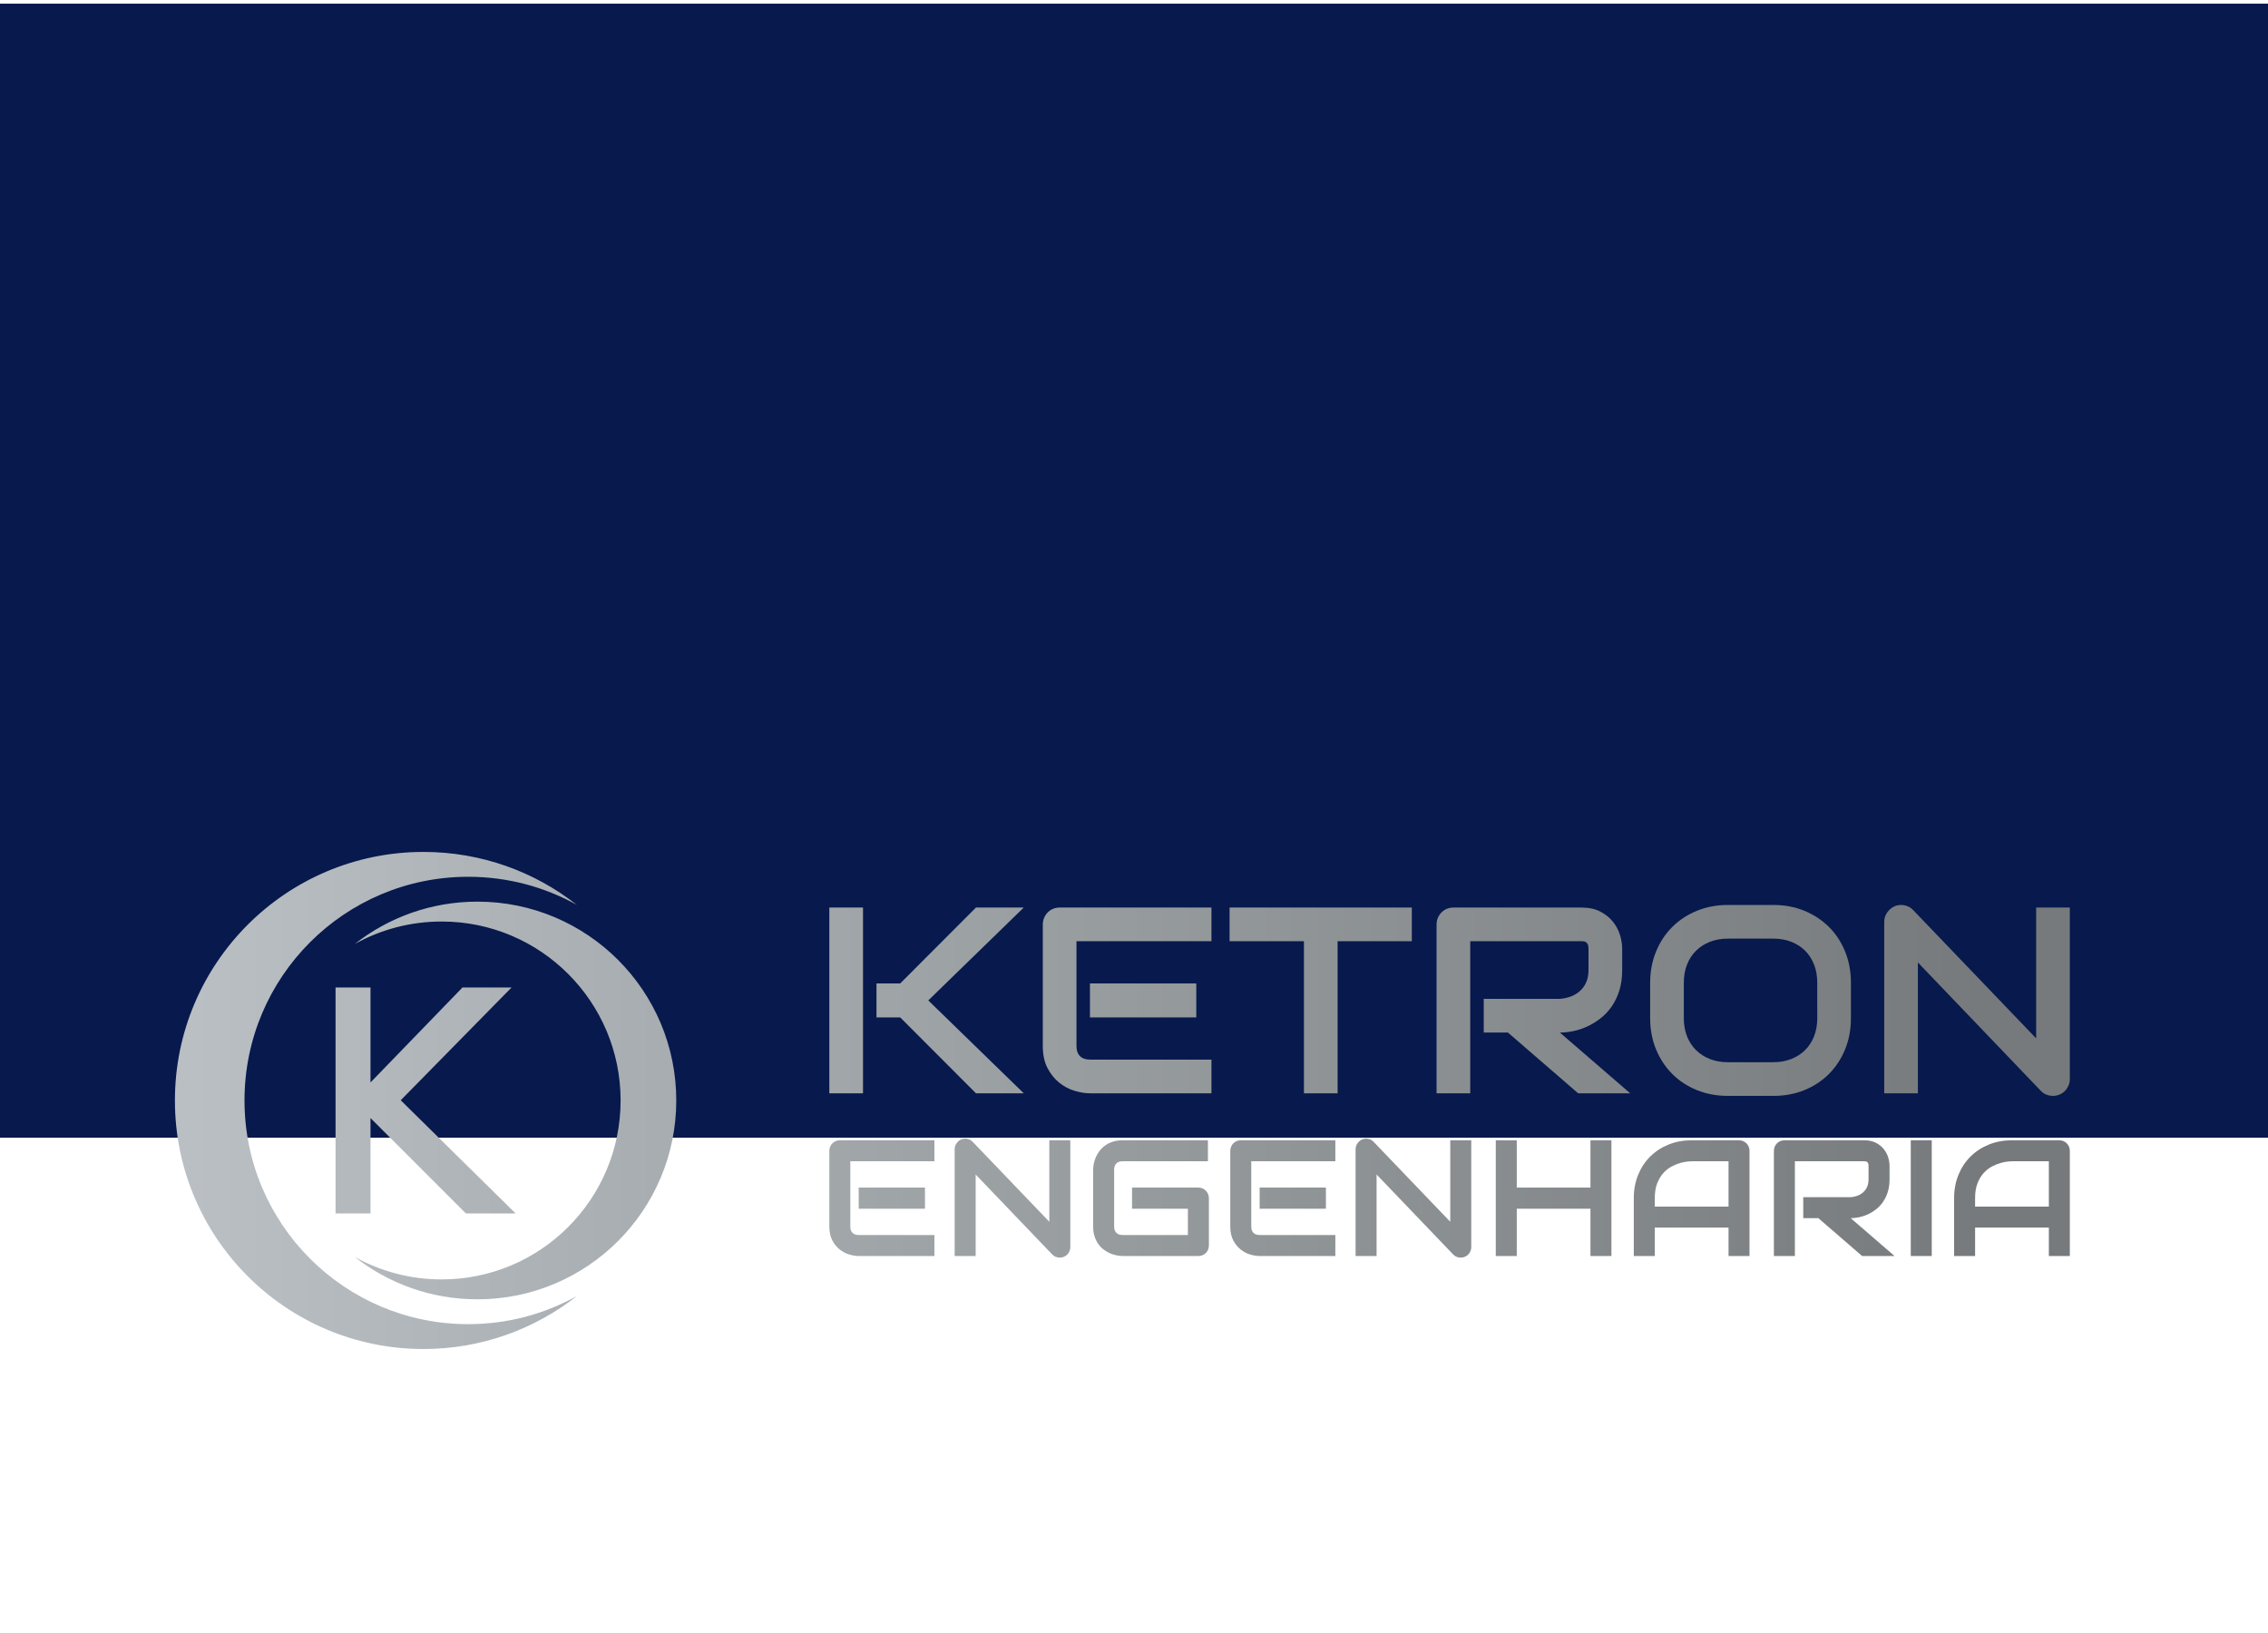 <?xml version="1.0" encoding="utf-8"?>
<svg viewBox="0 0 500 360" xmlns="http://www.w3.org/2000/svg">
  <defs>
    <linearGradient x1="65.727" y1="235" x2="484.273" y2="235" gradientUnits="userSpaceOnUse" id="color-1478077751" gradientTransform="matrix(1, 0, 0, 1, -19.426, 0.01)">
      <stop offset="0" stop-color="#bdc3c7"/>
      <stop offset="1" stop-color="#767a7c"/>
    </linearGradient>
  </defs>
  <rect width="512.882" height="250" fill="#07194d" style="" x="-2.448" y="0.809"/>
  <g fill="url(#color-1478077751)" fill-rule="none" stroke="none" stroke-width="1" stroke-linecap="butt" stroke-linejoin="miter" stroke-miterlimit="10" stroke-dasharray="" stroke-dashoffset="0" font-family="none" font-weight="none" font-size="none" text-anchor="none" style="mix-blend-mode: normal" transform="matrix(1, 0, 0, 1, -27.166, 7.602)">
    <g data-paper-data="{&quot;isGlobalGroup&quot;:true,&quot;bounds&quot;:{&quot;x&quot;:65.72722769337429,&quot;y&quot;:180.2070901101753,&quot;width&quot;:418.5455446132514,&quot;height&quot;:109.58581977964931}}">
      <g data-paper-data="{&quot;stacked&quot;:true,&quot;isPrimaryText&quot;:true}" fill-rule="nonzero" transform="matrix(1, 0, 0, 1, -0.794, 7.143)">
        <path d="M253.656,226.276h-10.537l-16.705,-16.734h-5.226v-7.482h5.226l16.705,-16.734h10.537l-21.046,20.474zM218.218,226.276h-7.425v-40.949h7.425z" data-paper-data="{&quot;glyphName&quot;:&quot;K&quot;,&quot;glyphIndex&quot;:0,&quot;firstGlyphOfWord&quot;:true,&quot;word&quot;:1,&quot;line&quot;:1,&quot;firstGlyphOfFirstLine&quot;:true}"/>
        <path d="M291.692,209.542h-23.444v-7.482h23.444zM295.034,226.276h-26.785c-1.028,0 -2.151,-0.181 -3.37,-0.543c-1.218,-0.362 -2.346,-0.957 -3.384,-1.785c-1.038,-0.828 -1.904,-1.904 -2.599,-3.227c-0.695,-1.323 -1.042,-2.946 -1.042,-4.869v-26.785c0,-0.514 0.095,-0.999 0.286,-1.456c0.19,-0.457 0.452,-0.857 0.785,-1.199c0.333,-0.343 0.728,-0.609 1.185,-0.8c0.457,-0.19 0.952,-0.286 1.485,-0.286h33.439v7.425h-29.755v23.102c0,0.971 0.257,1.713 0.771,2.227c0.514,0.514 1.266,0.771 2.256,0.771h26.728z" data-paper-data="{&quot;glyphName&quot;:&quot;E&quot;,&quot;glyphIndex&quot;:1,&quot;word&quot;:1,&quot;line&quot;:1}"/>
        <path d="M339.209,192.752h-16.362v33.525h-7.425v-33.525h-16.391v-7.425h40.178z" data-paper-data="{&quot;glyphName&quot;:&quot;T&quot;,&quot;glyphIndex&quot;:2,&quot;word&quot;:1,&quot;line&quot;:1}"/>
        <path d="M385.584,199.091c0,1.694 -0.209,3.208 -0.628,4.54c-0.419,1.333 -0.985,2.508 -1.699,3.527c-0.714,1.018 -1.537,1.889 -2.47,2.613c-0.933,0.723 -1.908,1.318 -2.927,1.785c-1.018,0.466 -2.046,0.804 -3.084,1.014c-1.038,0.209 -2.013,0.314 -2.927,0.314l15.506,13.393h-11.479l-15.477,-13.393h-5.34v-7.425h16.791c0.933,-0.076 1.785,-0.271 2.556,-0.585c0.771,-0.314 1.437,-0.738 1.999,-1.271c0.562,-0.533 0.995,-1.176 1.299,-1.928c0.305,-0.752 0.457,-1.613 0.457,-2.584v-4.683c0,-0.419 -0.052,-0.738 -0.157,-0.957c-0.105,-0.219 -0.238,-0.381 -0.4,-0.485c-0.162,-0.105 -0.333,-0.167 -0.514,-0.186c-0.181,-0.019 -0.347,-0.029 -0.5,-0.029h-24.501v33.525h-7.425v-37.208c0,-0.514 0.095,-0.999 0.286,-1.456c0.19,-0.457 0.452,-0.857 0.785,-1.199c0.333,-0.343 0.728,-0.609 1.185,-0.8c0.457,-0.19 0.952,-0.286 1.485,-0.286h28.185c1.656,0 3.055,0.3 4.198,0.9c1.142,0.6 2.07,1.352 2.784,2.256c0.714,0.904 1.228,1.88 1.542,2.927c0.314,1.047 0.471,2.027 0.471,2.941z" data-paper-data="{&quot;glyphName&quot;:&quot;R&quot;,&quot;glyphIndex&quot;:3,&quot;word&quot;:1,&quot;line&quot;:1}"/>
        <path d="M436.013,209.714c0,2.494 -0.428,4.788 -1.285,6.882c-0.857,2.094 -2.046,3.903 -3.569,5.426c-1.523,1.523 -3.327,2.708 -5.411,3.555c-2.085,0.847 -4.355,1.271 -6.811,1.271h-10.052c-2.456,0 -4.731,-0.424 -6.825,-1.271c-2.094,-0.847 -3.903,-2.032 -5.426,-3.555c-1.523,-1.523 -2.718,-3.332 -3.584,-5.426c-0.866,-2.094 -1.299,-4.388 -1.299,-6.882v-7.824c0,-2.475 0.433,-4.764 1.299,-6.868c0.866,-2.104 2.061,-3.912 3.584,-5.426c1.523,-1.513 3.332,-2.699 5.426,-3.555c2.094,-0.857 4.369,-1.285 6.825,-1.285h10.052c2.456,0 4.726,0.428 6.811,1.285c2.085,0.857 3.888,2.042 5.411,3.555c1.523,1.513 2.713,3.322 3.569,5.426c0.857,2.104 1.285,4.393 1.285,6.868zM428.589,201.89c0,-1.466 -0.233,-2.794 -0.7,-3.984c-0.466,-1.19 -1.123,-2.208 -1.97,-3.055c-0.847,-0.847 -1.866,-1.504 -3.055,-1.97c-1.19,-0.466 -2.499,-0.7 -3.926,-0.7h-10.052c-1.447,0 -2.765,0.233 -3.955,0.7c-1.19,0.466 -2.213,1.123 -3.07,1.97c-0.857,0.847 -1.518,1.866 -1.985,3.055c-0.466,1.19 -0.7,2.518 -0.7,3.984v7.824c0,1.466 0.233,2.794 0.7,3.984c0.466,1.19 1.128,2.208 1.985,3.055c0.857,0.847 1.88,1.504 3.07,1.97c1.19,0.466 2.508,0.7 3.955,0.7h9.995c1.447,0 2.765,-0.233 3.955,-0.7c1.19,-0.466 2.213,-1.123 3.07,-1.97c0.857,-0.847 1.518,-1.866 1.985,-3.055c0.466,-1.19 0.7,-2.518 0.7,-3.984z" data-paper-data="{&quot;glyphName&quot;:&quot;O&quot;,&quot;glyphIndex&quot;:4,&quot;word&quot;:1,&quot;line&quot;:1}"/>
        <path d="M484.273,223.106c0,0.533 -0.1,1.028 -0.3,1.485c-0.2,0.457 -0.466,0.852 -0.8,1.185c-0.333,0.333 -0.728,0.595 -1.185,0.785c-0.457,0.19 -0.942,0.286 -1.456,0.286c-0.457,0 -0.919,-0.086 -1.385,-0.257c-0.466,-0.171 -0.88,-0.447 -1.242,-0.828l-27.128,-28.327v28.841h-7.425v-37.779c0,-0.761 0.214,-1.452 0.643,-2.07c0.428,-0.619 0.976,-1.08 1.642,-1.385c0.704,-0.286 1.428,-0.357 2.17,-0.214c0.742,0.143 1.38,0.49 1.913,1.042l27.128,28.299v-28.841h7.425z" data-paper-data="{&quot;glyphName&quot;:&quot;N&quot;,&quot;glyphIndex&quot;:5,&quot;lastGlyphOfWord&quot;:true,&quot;word&quot;:1,&quot;line&quot;:1,&quot;lastGlyphOfFirstLine&quot;:true}"/>
        <path d="M231.877,251.72h-14.607v-4.661h14.607zM233.959,262.146h-16.689c-0.641,0 -1.34,-0.113 -2.099,-0.338c-0.759,-0.225 -1.462,-0.596 -2.108,-1.112c-0.646,-0.516 -1.186,-1.186 -1.619,-2.01c-0.433,-0.824 -0.649,-1.836 -0.649,-3.034v-16.689c0,-0.32 0.059,-0.623 0.178,-0.907c0.119,-0.285 0.282,-0.534 0.489,-0.747c0.208,-0.213 0.454,-0.38 0.738,-0.498c0.285,-0.119 0.593,-0.178 0.925,-0.178h20.834v4.626h-18.539v14.394c0,0.605 0.16,1.068 0.48,1.388c0.32,0.32 0.789,0.48 1.406,0.48h16.653z" data-paper-data="{&quot;glyphName&quot;:&quot;E&quot;,&quot;glyphIndex&quot;:6,&quot;firstGlyphOfWord&quot;:true,&quot;word&quot;:2,&quot;line&quot;:2,&quot;firstGlyphOfSecondLine&quot;:true}"/>
        <path d="M263.92,260.171c0,0.332 -0.062,0.641 -0.187,0.925c-0.125,0.285 -0.291,0.531 -0.498,0.738c-0.208,0.208 -0.454,0.371 -0.738,0.489c-0.285,0.119 -0.587,0.178 -0.907,0.178c-0.285,0 -0.572,-0.053 -0.863,-0.16c-0.291,-0.107 -0.549,-0.279 -0.774,-0.516l-16.902,-17.65v17.97h-4.626v-23.539c0,-0.474 0.133,-0.904 0.4,-1.29c0.267,-0.385 0.608,-0.673 1.023,-0.863c0.439,-0.178 0.89,-0.222 1.352,-0.133c0.463,0.089 0.86,0.305 1.192,0.649l16.902,17.632v-17.97h4.626z" data-paper-data="{&quot;glyphName&quot;:&quot;N&quot;,&quot;glyphIndex&quot;:7,&quot;word&quot;:2,&quot;line&quot;:2}"/>
        <path d="M294.469,259.815c0,0.332 -0.059,0.641 -0.178,0.925c-0.119,0.285 -0.282,0.531 -0.489,0.738c-0.208,0.208 -0.454,0.371 -0.738,0.489c-0.285,0.119 -0.593,0.178 -0.925,0.178h-16.689c-0.427,0 -0.887,-0.05 -1.379,-0.151c-0.492,-0.101 -0.979,-0.258 -1.459,-0.471c-0.48,-0.213 -0.94,-0.489 -1.379,-0.827c-0.439,-0.338 -0.827,-0.747 -1.165,-1.228c-0.338,-0.48 -0.608,-1.038 -0.81,-1.672c-0.202,-0.635 -0.302,-1.349 -0.302,-2.144v-12.525c0,-0.427 0.05,-0.887 0.151,-1.379c0.101,-0.492 0.258,-0.979 0.471,-1.459c0.213,-0.48 0.492,-0.94 0.836,-1.379c0.344,-0.439 0.756,-0.827 1.237,-1.165c0.48,-0.338 1.035,-0.608 1.664,-0.81c0.629,-0.202 1.34,-0.302 2.135,-0.302h18.806v4.626h-18.806c-0.605,0 -1.068,0.16 -1.388,0.48c-0.32,0.32 -0.48,0.795 -0.48,1.423v12.49c0,0.593 0.163,1.053 0.489,1.379c0.326,0.326 0.786,0.489 1.379,0.489h14.394v-5.8h-12.312v-4.661h14.607c0.332,0 0.641,0.062 0.925,0.187c0.285,0.125 0.531,0.294 0.738,0.507c0.208,0.213 0.371,0.46 0.489,0.738c0.119,0.279 0.178,0.578 0.178,0.898z" data-paper-data="{&quot;glyphName&quot;:&quot;G&quot;,&quot;glyphIndex&quot;:8,&quot;word&quot;:2,&quot;line&quot;:2}"/>
        <path d="M320.267,251.72h-14.607v-4.661h14.607zM322.349,262.146h-16.689c-0.641,0 -1.34,-0.113 -2.099,-0.338c-0.759,-0.225 -1.462,-0.596 -2.108,-1.112c-0.646,-0.516 -1.186,-1.186 -1.619,-2.01c-0.433,-0.824 -0.649,-1.836 -0.649,-3.034v-16.689c0,-0.32 0.059,-0.623 0.178,-0.907c0.119,-0.285 0.282,-0.534 0.489,-0.747c0.208,-0.213 0.454,-0.38 0.738,-0.498c0.285,-0.119 0.593,-0.178 0.925,-0.178h20.834v4.626h-18.539v14.394c0,0.605 0.16,1.068 0.48,1.388c0.32,0.32 0.789,0.48 1.406,0.48h16.653z" data-paper-data="{&quot;glyphName&quot;:&quot;E&quot;,&quot;glyphIndex&quot;:9,&quot;word&quot;:2,&quot;line&quot;:2}"/>
        <path d="M352.31,260.171c0,0.332 -0.062,0.641 -0.187,0.925c-0.125,0.285 -0.291,0.531 -0.498,0.738c-0.208,0.208 -0.454,0.371 -0.738,0.489c-0.285,0.119 -0.587,0.178 -0.907,0.178c-0.285,0 -0.572,-0.053 -0.863,-0.16c-0.291,-0.107 -0.549,-0.279 -0.774,-0.516l-16.902,-17.65v17.97h-4.626v-23.539c0,-0.474 0.133,-0.904 0.4,-1.29c0.267,-0.385 0.608,-0.673 1.023,-0.863c0.439,-0.178 0.89,-0.222 1.352,-0.133c0.463,0.089 0.86,0.305 1.192,0.649l16.902,17.632v-17.97h4.626z" data-paper-data="{&quot;glyphName&quot;:&quot;N&quot;,&quot;glyphIndex&quot;:10,&quot;word&quot;:2,&quot;line&quot;:2}"/>
        <path d="M362.345,247.059h16.244v-10.426h4.626v25.514h-4.626v-10.426h-16.244v10.426h-4.626v-25.514h4.626z" data-paper-data="{&quot;glyphName&quot;:&quot;H&quot;,&quot;glyphIndex&quot;:11,&quot;word&quot;:2,&quot;line&quot;:2}"/>
        <path d="M413.657,262.146h-4.626v-6.263h-16.262v6.263h-4.626v-12.757c0,-1.862 0.32,-3.576 0.961,-5.142c0.641,-1.566 1.53,-2.912 2.669,-4.039c1.139,-1.127 2.485,-2.005 4.039,-2.633c1.554,-0.629 3.25,-0.943 5.088,-0.943h10.426c0.32,0 0.623,0.059 0.907,0.178c0.285,0.119 0.534,0.285 0.747,0.498c0.213,0.213 0.38,0.463 0.498,0.747c0.119,0.285 0.178,0.587 0.178,0.907zM392.769,251.257h16.262v-9.999h-8.131c-0.142,0 -0.442,0.021 -0.898,0.062c-0.457,0.042 -0.984,0.145 -1.583,0.311c-0.599,0.166 -1.231,0.421 -1.895,0.765c-0.664,0.344 -1.275,0.818 -1.833,1.423c-0.557,0.605 -1.017,1.361 -1.379,2.268c-0.362,0.907 -0.543,2.008 -0.543,3.3z" data-paper-data="{&quot;glyphName&quot;:&quot;A&quot;,&quot;glyphIndex&quot;:12,&quot;word&quot;:2,&quot;line&quot;:2}"/>
        <path d="M444.526,245.208c0,1.056 -0.13,1.999 -0.391,2.829c-0.261,0.83 -0.614,1.563 -1.059,2.197c-0.445,0.635 -0.958,1.177 -1.539,1.628c-0.581,0.451 -1.189,0.821 -1.824,1.112c-0.635,0.291 -1.275,0.501 -1.922,0.632c-0.646,0.13 -1.254,0.196 -1.824,0.196l9.661,8.344h-7.152l-9.643,-8.344h-3.327v-4.626h10.462c0.581,-0.047 1.112,-0.169 1.592,-0.365c0.48,-0.196 0.896,-0.46 1.245,-0.792c0.35,-0.332 0.62,-0.732 0.81,-1.201c0.19,-0.469 0.285,-1.005 0.285,-1.61v-2.918c0,-0.261 -0.033,-0.46 -0.098,-0.596c-0.065,-0.136 -0.148,-0.237 -0.249,-0.302c-0.101,-0.065 -0.208,-0.104 -0.32,-0.116c-0.113,-0.012 -0.216,-0.018 -0.311,-0.018h-15.265v20.888h-4.626v-23.183c0,-0.32 0.059,-0.623 0.178,-0.907c0.119,-0.285 0.282,-0.534 0.489,-0.747c0.208,-0.213 0.454,-0.38 0.738,-0.498c0.285,-0.119 0.593,-0.178 0.925,-0.178h17.561c1.032,0 1.904,0.187 2.615,0.56c0.712,0.374 1.29,0.842 1.735,1.406c0.445,0.563 0.765,1.171 0.961,1.824c0.196,0.652 0.294,1.263 0.294,1.833z" data-paper-data="{&quot;glyphName&quot;:&quot;R&quot;,&quot;glyphIndex&quot;:13,&quot;word&quot;:2,&quot;line&quot;:2}"/>
        <path d="M453.831,262.146h-4.626v-25.514h4.626z" data-paper-data="{&quot;glyphName&quot;:&quot;I&quot;,&quot;glyphIndex&quot;:14,&quot;word&quot;:2,&quot;line&quot;:2}"/>
        <path d="M484.273,262.146h-4.626v-6.263h-16.262v6.263h-4.626v-12.757c0,-1.862 0.32,-3.576 0.961,-5.142c0.641,-1.566 1.53,-2.912 2.669,-4.039c1.139,-1.127 2.485,-2.005 4.039,-2.633c1.554,-0.629 3.25,-0.943 5.088,-0.943h10.426c0.32,0 0.623,0.059 0.907,0.178c0.285,0.119 0.534,0.285 0.747,0.498c0.213,0.213 0.38,0.463 0.498,0.747c0.119,0.285 0.178,0.587 0.178,0.907zM463.385,251.257h16.262v-9.999h-8.131c-0.142,0 -0.442,0.021 -0.898,0.062c-0.457,0.042 -0.984,0.145 -1.583,0.311c-0.599,0.166 -1.231,0.421 -1.895,0.765c-0.664,0.344 -1.275,0.818 -1.833,1.423c-0.557,0.605 -1.017,1.361 -1.379,2.268c-0.362,0.907 -0.543,2.008 -0.543,3.3z" data-paper-data="{&quot;glyphName&quot;:&quot;A&quot;,&quot;glyphIndex&quot;:15,&quot;lastGlyphOfWord&quot;:true,&quot;word&quot;:2,&quot;line&quot;:2,&quot;lastGlyphOfSecondLine&quot;:true}"/>
      </g>
      <g data-paper-data="{&quot;fillRule&quot;:&quot;evenodd&quot;,&quot;fillRuleOriginal&quot;:&quot;evenodd&quot;,&quot;isIcon&quot;:true,&quot;iconStyle&quot;:&quot;standalone&quot;,&quot;selectedEffects&quot;:{&quot;container&quot;:&quot;&quot;,&quot;transformation&quot;:&quot;&quot;,&quot;pattern&quot;:&quot;&quot;},&quot;bounds&quot;:{&quot;x&quot;:65.72722769337429,&quot;y&quot;:180.2070901101753,&quot;width&quot;:110.52852307941987,&quot;height&quot;:109.58581977964931},&quot;iconType&quot;:&quot;icon&quot;,&quot;rawIconId&quot;:&quot;cba4c8f0-d4ef-4344-82de-0216154ae490&quot;,&quot;isDetailed&quot;:false,&quot;suitableAsStandaloneIcon&quot;:true}" fill-rule="evenodd">
        <path d="M65.727,235c0,-30.261 24.532,-54.793 54.793,-54.793c12.762,0 24.505,4.363 33.818,11.678c-7.093,-3.95 -15.261,-6.199 -23.955,-6.199c-27.235,0 -49.314,22.078 -49.314,49.314c0,27.235 22.079,49.314 49.314,49.314c8.694,0 16.863,-2.25 23.955,-6.199c-9.314,7.316 -21.056,11.678 -33.818,11.678c-30.261,0 -54.793,-24.532 -54.793,-54.793zM176.256,235c0,24.209 -19.625,43.834 -43.834,43.834c-10.209,0 -19.604,-3.49 -27.055,-9.343c5.674,3.159 12.209,4.959 19.164,4.959c21.788,0 39.451,-17.663 39.451,-39.451c0,-21.788 -17.663,-39.451 -39.451,-39.451c-6.955,0 -13.49,1.8 -19.164,4.96c7.451,-5.852 16.845,-9.343 27.055,-9.343c24.209,0 43.834,19.626 43.834,43.835zM101.142,259.906v-49.812h7.703v20.936l20.274,-20.936h10.823l-24.433,24.859l25.331,24.953h-10.964l-21.031,-21.031v21.031z" data-paper-data="{&quot;isPathIcon&quot;:true}"/>
      </g>
    </g>
  </g>
</svg>